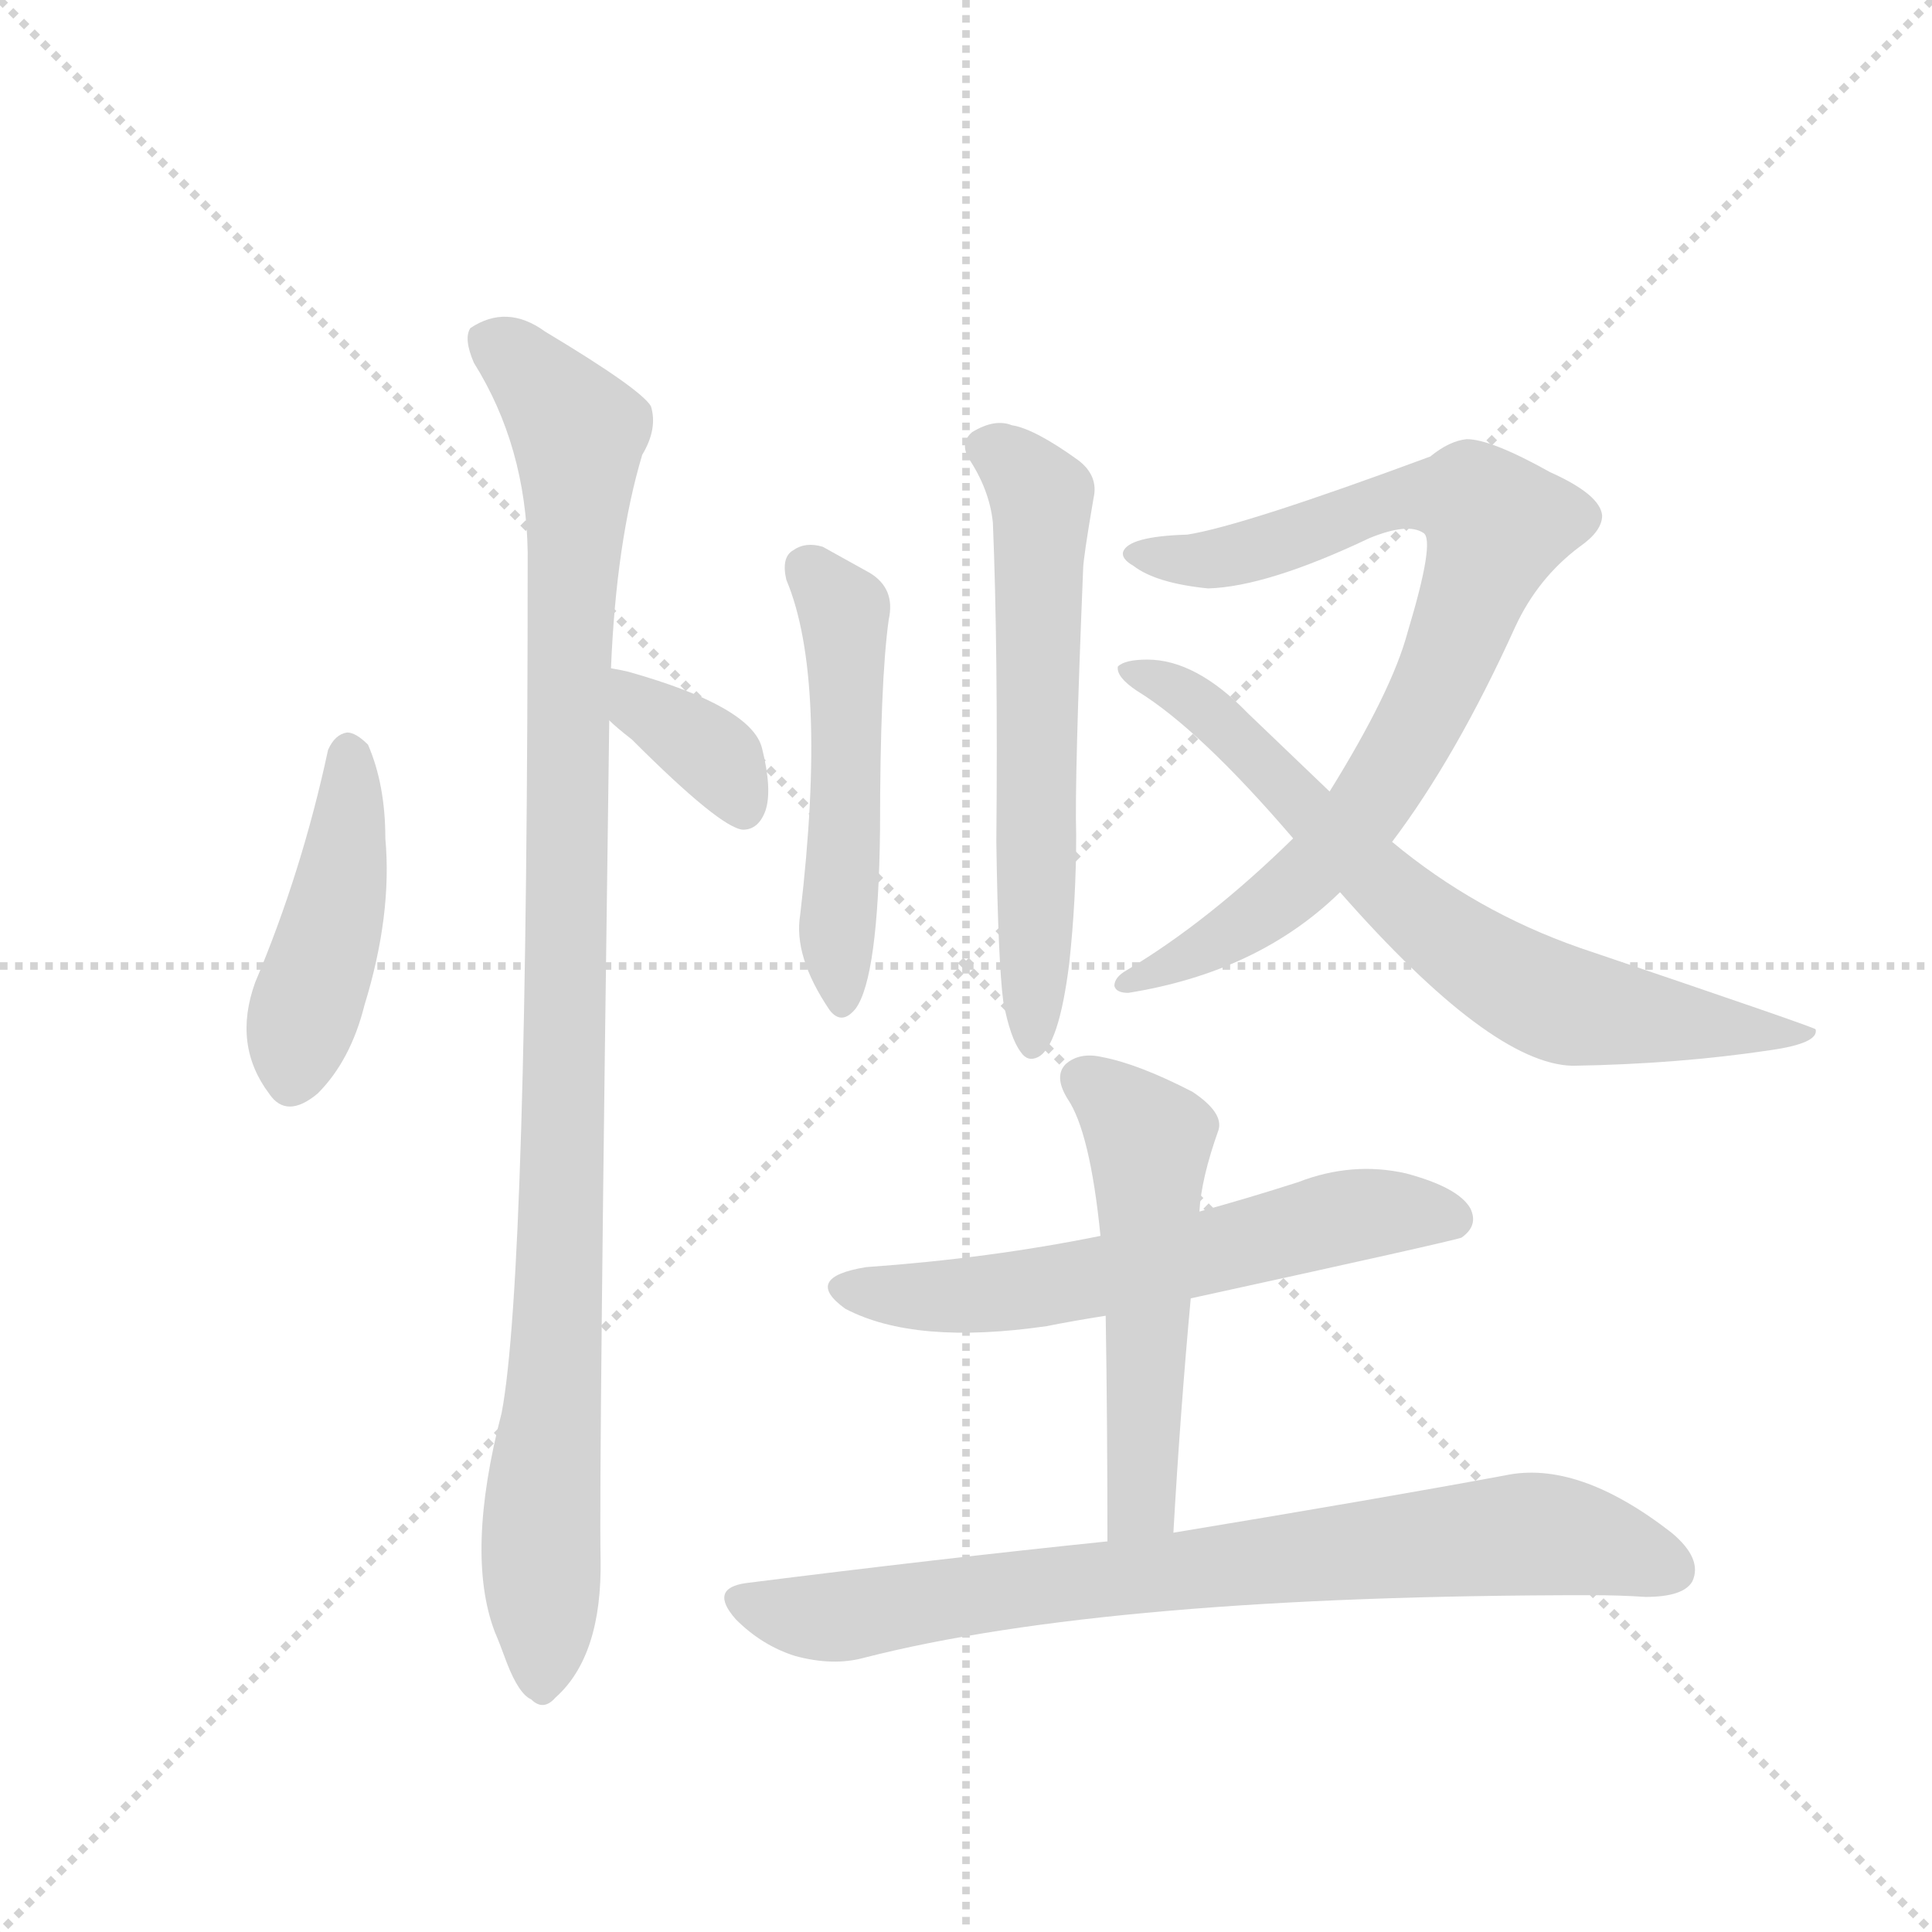 <svg version="1.1" viewBox="0 0 1024 1024" xmlns="http://www.w3.org/2000/svg">
  <g stroke="lightgray" stroke-dasharray="1,1" stroke-width="1" transform="scale(4, 4)">
    <line x1="0" y1="0" x2="256" y2="256"></line>
    <line x1="256" y1="0" x2="0" y2="256"></line>
    <line x1="128" y1="0" x2="128" y2="256"></line>
    <line x1="0" y1="128" x2="256" y2="128"></line>
  </g>
  <g transform="scale(0.92, -0.92) translate(60, -900)">
    <style type="text/css">
      
        @keyframes keyframes0 {
          from {
            stroke: blue;
            stroke-dashoffset: 447;
            stroke-width: 128;
          }
          59% {
            animation-timing-function: step-end;
            stroke: blue;
            stroke-dashoffset: 0;
            stroke-width: 128;
          }
          to {
            stroke: black;
            stroke-width: 1024;
          }
        }
        #make-me-a-hanzi-animation-0 {
          animation: keyframes0 0.614s both;
          animation-delay: 0s;
          animation-timing-function: linear;
        }
      
        @keyframes keyframes1 {
          from {
            stroke: blue;
            stroke-dashoffset: 1048;
            stroke-width: 128;
          }
          77% {
            animation-timing-function: step-end;
            stroke: blue;
            stroke-dashoffset: 0;
            stroke-width: 128;
          }
          to {
            stroke: black;
            stroke-width: 1024;
          }
        }
        #make-me-a-hanzi-animation-1 {
          animation: keyframes1 1.103s both;
          animation-delay: 0.614s;
          animation-timing-function: linear;
        }
      
        @keyframes keyframes2 {
          from {
            stroke: blue;
            stroke-dashoffset: 362;
            stroke-width: 128;
          }
          54% {
            animation-timing-function: step-end;
            stroke: blue;
            stroke-dashoffset: 0;
            stroke-width: 128;
          }
          to {
            stroke: black;
            stroke-width: 1024;
          }
        }
        #make-me-a-hanzi-animation-2 {
          animation: keyframes2 0.545s both;
          animation-delay: 1.717s;
          animation-timing-function: linear;
        }
      
        @keyframes keyframes3 {
          from {
            stroke: blue;
            stroke-dashoffset: 507;
            stroke-width: 128;
          }
          62% {
            animation-timing-function: step-end;
            stroke: blue;
            stroke-dashoffset: 0;
            stroke-width: 128;
          }
          to {
            stroke: black;
            stroke-width: 1024;
          }
        }
        #make-me-a-hanzi-animation-3 {
          animation: keyframes3 0.663s both;
          animation-delay: 2.261s;
          animation-timing-function: linear;
        }
      
        @keyframes keyframes4 {
          from {
            stroke: blue;
            stroke-dashoffset: 609;
            stroke-width: 128;
          }
          66% {
            animation-timing-function: step-end;
            stroke: blue;
            stroke-dashoffset: 0;
            stroke-width: 128;
          }
          to {
            stroke: black;
            stroke-width: 1024;
          }
        }
        #make-me-a-hanzi-animation-4 {
          animation: keyframes4 0.746s both;
          animation-delay: 2.924s;
          animation-timing-function: linear;
        }
      
        @keyframes keyframes5 {
          from {
            stroke: blue;
            stroke-dashoffset: 832;
            stroke-width: 128;
          }
          73% {
            animation-timing-function: step-end;
            stroke: blue;
            stroke-dashoffset: 0;
            stroke-width: 128;
          }
          to {
            stroke: black;
            stroke-width: 1024;
          }
        }
        #make-me-a-hanzi-animation-5 {
          animation: keyframes5 0.927s both;
          animation-delay: 3.669s;
          animation-timing-function: linear;
        }
      
        @keyframes keyframes6 {
          from {
            stroke: blue;
            stroke-dashoffset: 717;
            stroke-width: 128;
          }
          70% {
            animation-timing-function: step-end;
            stroke: blue;
            stroke-dashoffset: 0;
            stroke-width: 128;
          }
          to {
            stroke: black;
            stroke-width: 1024;
          }
        }
        #make-me-a-hanzi-animation-6 {
          animation: keyframes6 0.833s both;
          animation-delay: 4.597s;
          animation-timing-function: linear;
        }
      
        @keyframes keyframes7 {
          from {
            stroke: blue;
            stroke-dashoffset: 609;
            stroke-width: 128;
          }
          66% {
            animation-timing-function: step-end;
            stroke: blue;
            stroke-dashoffset: 0;
            stroke-width: 128;
          }
          to {
            stroke: black;
            stroke-width: 1024;
          }
        }
        #make-me-a-hanzi-animation-7 {
          animation: keyframes7 0.746s both;
          animation-delay: 5.43s;
          animation-timing-function: linear;
        }
      
        @keyframes keyframes8 {
          from {
            stroke: blue;
            stroke-dashoffset: 536;
            stroke-width: 128;
          }
          64% {
            animation-timing-function: step-end;
            stroke: blue;
            stroke-dashoffset: 0;
            stroke-width: 128;
          }
          to {
            stroke: black;
            stroke-width: 1024;
          }
        }
        #make-me-a-hanzi-animation-8 {
          animation: keyframes8 0.686s both;
          animation-delay: 6.176s;
          animation-timing-function: linear;
        }
      
        @keyframes keyframes9 {
          from {
            stroke: blue;
            stroke-dashoffset: 798;
            stroke-width: 128;
          }
          72% {
            animation-timing-function: step-end;
            stroke: blue;
            stroke-dashoffset: 0;
            stroke-width: 128;
          }
          to {
            stroke: black;
            stroke-width: 1024;
          }
        }
        #make-me-a-hanzi-animation-9 {
          animation: keyframes9 0.899s both;
          animation-delay: 6.862s;
          animation-timing-function: linear;
        }
      
    </style>
    
      <path d="M 129 468 Q 114 398 87 334 Q 74 298 95 270 Q 105 255 123 270 Q 142 289 150 321 Q 166 373 162 417 Q 162 448 152 471 Q 145 478 140 478 Q 133 477 129 468 Z" fill="lightgray"></path>
    
      <path d="M 292 515 Q 295 588 310 638 Q 319 653 315 666 Q 309 676 254 709 Q 232 725 211 711 Q 207 705 213 691 Q 243 643 244 582 Q 244 165 229 86 Q 208 5 225 -40 Q 228 -47 232 -58 Q 239 -76 246 -79 Q 253 -86 260 -78 Q 287 -54 286 2 Q 285 50 291 485 L 292 515 Z" fill="lightgray"></path>
    
      <path d="M 291 485 Q 295 481 304 474 Q 355 423 368 422 Q 377 422 381 433 Q 385 445 379 469 Q 373 493 302 513 Q 298 514 292 515 C 262 520 269 505 291 485 Z" fill="lightgray"></path>
    
      <path d="M 393 566 Q 417 509 401 373 Q 397 349 418 318 Q 425 309 433 319 Q 446 337 447 422 Q 447 507 452 543 Q 456 561 441 570 L 414 585 Q 404 588 397 583 Q 390 579 393 566 Z" fill="lightgray"></path>
    
      <path d="M 518 323 Q 522 302 528 294 Q 532 288 538 291 Q 550 297 556 345 Q 560 382 560 419 Q 559 450 564 572 Q 564 578 570 613 Q 573 626 561 635 Q 536 653 523 655 Q 513 659 500 651 Q 493 645 498 636 Q 510 618 512 599 Q 515 527 514 415 Q 515 346 518 323 Z" fill="lightgray"></path>
    
      <path d="M 751 536 Q 742 502 706 444 L 685 417 Q 636 369 589 341 Q 582 337 582 332 Q 583 328 590 328 Q 665 340 712 386 L 742 415 Q 779 464 813 539 Q 826 567 850 585 Q 863 594 863 603 Q 862 615 833 628 Q 799 647 785 647 Q 775 646 764 637 Q 656 597 624 592 Q 590 591 587 582 Q 586 578 593 574 Q 606 564 636 561 Q 670 562 729 590 Q 751 599 760 593 Q 767 589 751 536 Z" fill="lightgray"></path>
    
      <path d="M 706 444 L 659 489 Q 629 520 601 520 Q 588 520 584 516 Q 583 510 595 502 Q 631 480 685 417 L 712 386 Q 799 287 846 286 Q 907 287 960 295 Q 988 299 986 307 Q 986 308 850 354 Q 790 375 742 415 L 706 444 Z" fill="lightgray"></path>
    
      <path d="M 626 152 Q 777 185 782 187 Q 792 194 787 204 Q 780 216 750 224 Q 719 231 688 219 Q 660 210 631 202 L 574 188 Q 510 175 439 170 Q 402 164 427 146 Q 467 125 543 136 Q 558 139 577 142 L 626 152 Z" fill="lightgray"></path>
    
      <path d="M 616 17 Q 620 87 626 152 L 631 202 Q 632 221 642 249 Q 645 259 627 271 Q 596 287 575 291 Q 562 294 554 287 Q 547 280 555 267 Q 568 248 574 188 L 577 142 Q 578 81 578 12 C 578 -18 614 -13 616 17 Z" fill="lightgray"></path>
    
      <path d="M 578 12 Q 481 2 370 -12 Q 348 -15 364 -33 Q 379 -48 398 -54 Q 420 -60 438 -55 Q 579 -19 857 -19 Q 873 -19 888 -20 Q 910 -20 915 -11 Q 921 2 903 17 Q 849 59 807 50 Q 737 37 616 17 L 578 12 Z" fill="lightgray"></path>
    
    
      <clipPath id="make-me-a-hanzi-clip-0">
        <path d="M 129 468 Q 114 398 87 334 Q 74 298 95 270 Q 105 255 123 270 Q 142 289 150 321 Q 166 373 162 417 Q 162 448 152 471 Q 145 478 140 478 Q 133 477 129 468 Z"></path>
      </clipPath>
      <path clip-path="url(#make-me-a-hanzi-clip-0)" d="M 141 466 L 136 386 L 109 279" fill="none" id="make-me-a-hanzi-animation-0" stroke-dasharray="319 638" stroke-linecap="round"></path>
    
      <clipPath id="make-me-a-hanzi-clip-1">
        <path d="M 292 515 Q 295 588 310 638 Q 319 653 315 666 Q 309 676 254 709 Q 232 725 211 711 Q 207 705 213 691 Q 243 643 244 582 Q 244 165 229 86 Q 208 5 225 -40 Q 228 -47 232 -58 Q 239 -76 246 -79 Q 253 -86 260 -78 Q 287 -54 286 2 Q 285 50 291 485 L 292 515 Z"></path>
      </clipPath>
      <path clip-path="url(#make-me-a-hanzi-clip-1)" d="M 222 705 L 251 681 L 273 651 L 265 235 L 252 31 L 252 -66" fill="none" id="make-me-a-hanzi-animation-1" stroke-dasharray="920 1840" stroke-linecap="round"></path>
    
      <clipPath id="make-me-a-hanzi-clip-2">
        <path d="M 291 485 Q 295 481 304 474 Q 355 423 368 422 Q 377 422 381 433 Q 385 445 379 469 Q 373 493 302 513 Q 298 514 292 515 C 262 520 269 505 291 485 Z"></path>
      </clipPath>
      <path clip-path="url(#make-me-a-hanzi-clip-2)" d="M 296 507 L 354 462 L 369 433" fill="none" id="make-me-a-hanzi-animation-2" stroke-dasharray="234 468" stroke-linecap="round"></path>
    
      <clipPath id="make-me-a-hanzi-clip-3">
        <path d="M 393 566 Q 417 509 401 373 Q 397 349 418 318 Q 425 309 433 319 Q 446 337 447 422 Q 447 507 452 543 Q 456 561 441 570 L 414 585 Q 404 588 397 583 Q 390 579 393 566 Z"></path>
      </clipPath>
      <path clip-path="url(#make-me-a-hanzi-clip-3)" d="M 406 572 L 427 541 L 425 327" fill="none" id="make-me-a-hanzi-animation-3" stroke-dasharray="379 758" stroke-linecap="round"></path>
    
      <clipPath id="make-me-a-hanzi-clip-4">
        <path d="M 518 323 Q 522 302 528 294 Q 532 288 538 291 Q 550 297 556 345 Q 560 382 560 419 Q 559 450 564 572 Q 564 578 570 613 Q 573 626 561 635 Q 536 653 523 655 Q 513 659 500 651 Q 493 645 498 636 Q 510 618 512 599 Q 515 527 514 415 Q 515 346 518 323 Z"></path>
      </clipPath>
      <path clip-path="url(#make-me-a-hanzi-clip-4)" d="M 511 642 L 541 608 L 535 300" fill="none" id="make-me-a-hanzi-animation-4" stroke-dasharray="481 962" stroke-linecap="round"></path>
    
      <clipPath id="make-me-a-hanzi-clip-5">
        <path d="M 751 536 Q 742 502 706 444 L 685 417 Q 636 369 589 341 Q 582 337 582 332 Q 583 328 590 328 Q 665 340 712 386 L 742 415 Q 779 464 813 539 Q 826 567 850 585 Q 863 594 863 603 Q 862 615 833 628 Q 799 647 785 647 Q 775 646 764 637 Q 656 597 624 592 Q 590 591 587 582 Q 586 578 593 574 Q 606 564 636 561 Q 670 562 729 590 Q 751 599 760 593 Q 767 589 751 536 Z"></path>
      </clipPath>
      <path clip-path="url(#make-me-a-hanzi-clip-5)" d="M 593 581 L 640 578 L 760 615 L 788 612 L 803 597 L 771 511 L 728 434 L 703 405 L 651 363 L 588 334" fill="none" id="make-me-a-hanzi-animation-5" stroke-dasharray="704 1408" stroke-linecap="round"></path>
    
      <clipPath id="make-me-a-hanzi-clip-6">
        <path d="M 706 444 L 659 489 Q 629 520 601 520 Q 588 520 584 516 Q 583 510 595 502 Q 631 480 685 417 L 712 386 Q 799 287 846 286 Q 907 287 960 295 Q 988 299 986 307 Q 986 308 850 354 Q 790 375 742 415 L 706 444 Z"></path>
      </clipPath>
      <path clip-path="url(#make-me-a-hanzi-clip-6)" d="M 589 514 L 633 493 L 735 391 L 818 331 L 867 316 L 969 301 L 980 305" fill="none" id="make-me-a-hanzi-animation-6" stroke-dasharray="589 1178" stroke-linecap="round"></path>
    
      <clipPath id="make-me-a-hanzi-clip-7">
        <path d="M 626 152 Q 777 185 782 187 Q 792 194 787 204 Q 780 216 750 224 Q 719 231 688 219 Q 660 210 631 202 L 574 188 Q 510 175 439 170 Q 402 164 427 146 Q 467 125 543 136 Q 558 139 577 142 L 626 152 Z"></path>
      </clipPath>
      <path clip-path="url(#make-me-a-hanzi-clip-7)" d="M 431 159 L 459 153 L 531 157 L 636 176 L 715 199 L 752 202 L 778 197" fill="none" id="make-me-a-hanzi-animation-7" stroke-dasharray="481 962" stroke-linecap="round"></path>
    
      <clipPath id="make-me-a-hanzi-clip-8">
        <path d="M 616 17 Q 620 87 626 152 L 631 202 Q 632 221 642 249 Q 645 259 627 271 Q 596 287 575 291 Q 562 294 554 287 Q 547 280 555 267 Q 568 248 574 188 L 577 142 Q 578 81 578 12 C 578 -18 614 -13 616 17 Z"></path>
      </clipPath>
      <path clip-path="url(#make-me-a-hanzi-clip-8)" d="M 564 278 L 602 243 L 598 41 L 583 20" fill="none" id="make-me-a-hanzi-animation-8" stroke-dasharray="408 816" stroke-linecap="round"></path>
    
      <clipPath id="make-me-a-hanzi-clip-9">
        <path d="M 578 12 Q 481 2 370 -12 Q 348 -15 364 -33 Q 379 -48 398 -54 Q 420 -60 438 -55 Q 579 -19 857 -19 Q 873 -19 888 -20 Q 910 -20 915 -11 Q 921 2 903 17 Q 849 59 807 50 Q 737 37 616 17 L 578 12 Z"></path>
      </clipPath>
      <path clip-path="url(#make-me-a-hanzi-clip-9)" d="M 368 -23 L 420 -32 L 531 -14 L 817 16 L 841 15 L 903 -4" fill="none" id="make-me-a-hanzi-animation-9" stroke-dasharray="670 1340" stroke-linecap="round"></path>
    
  </g>
</svg>